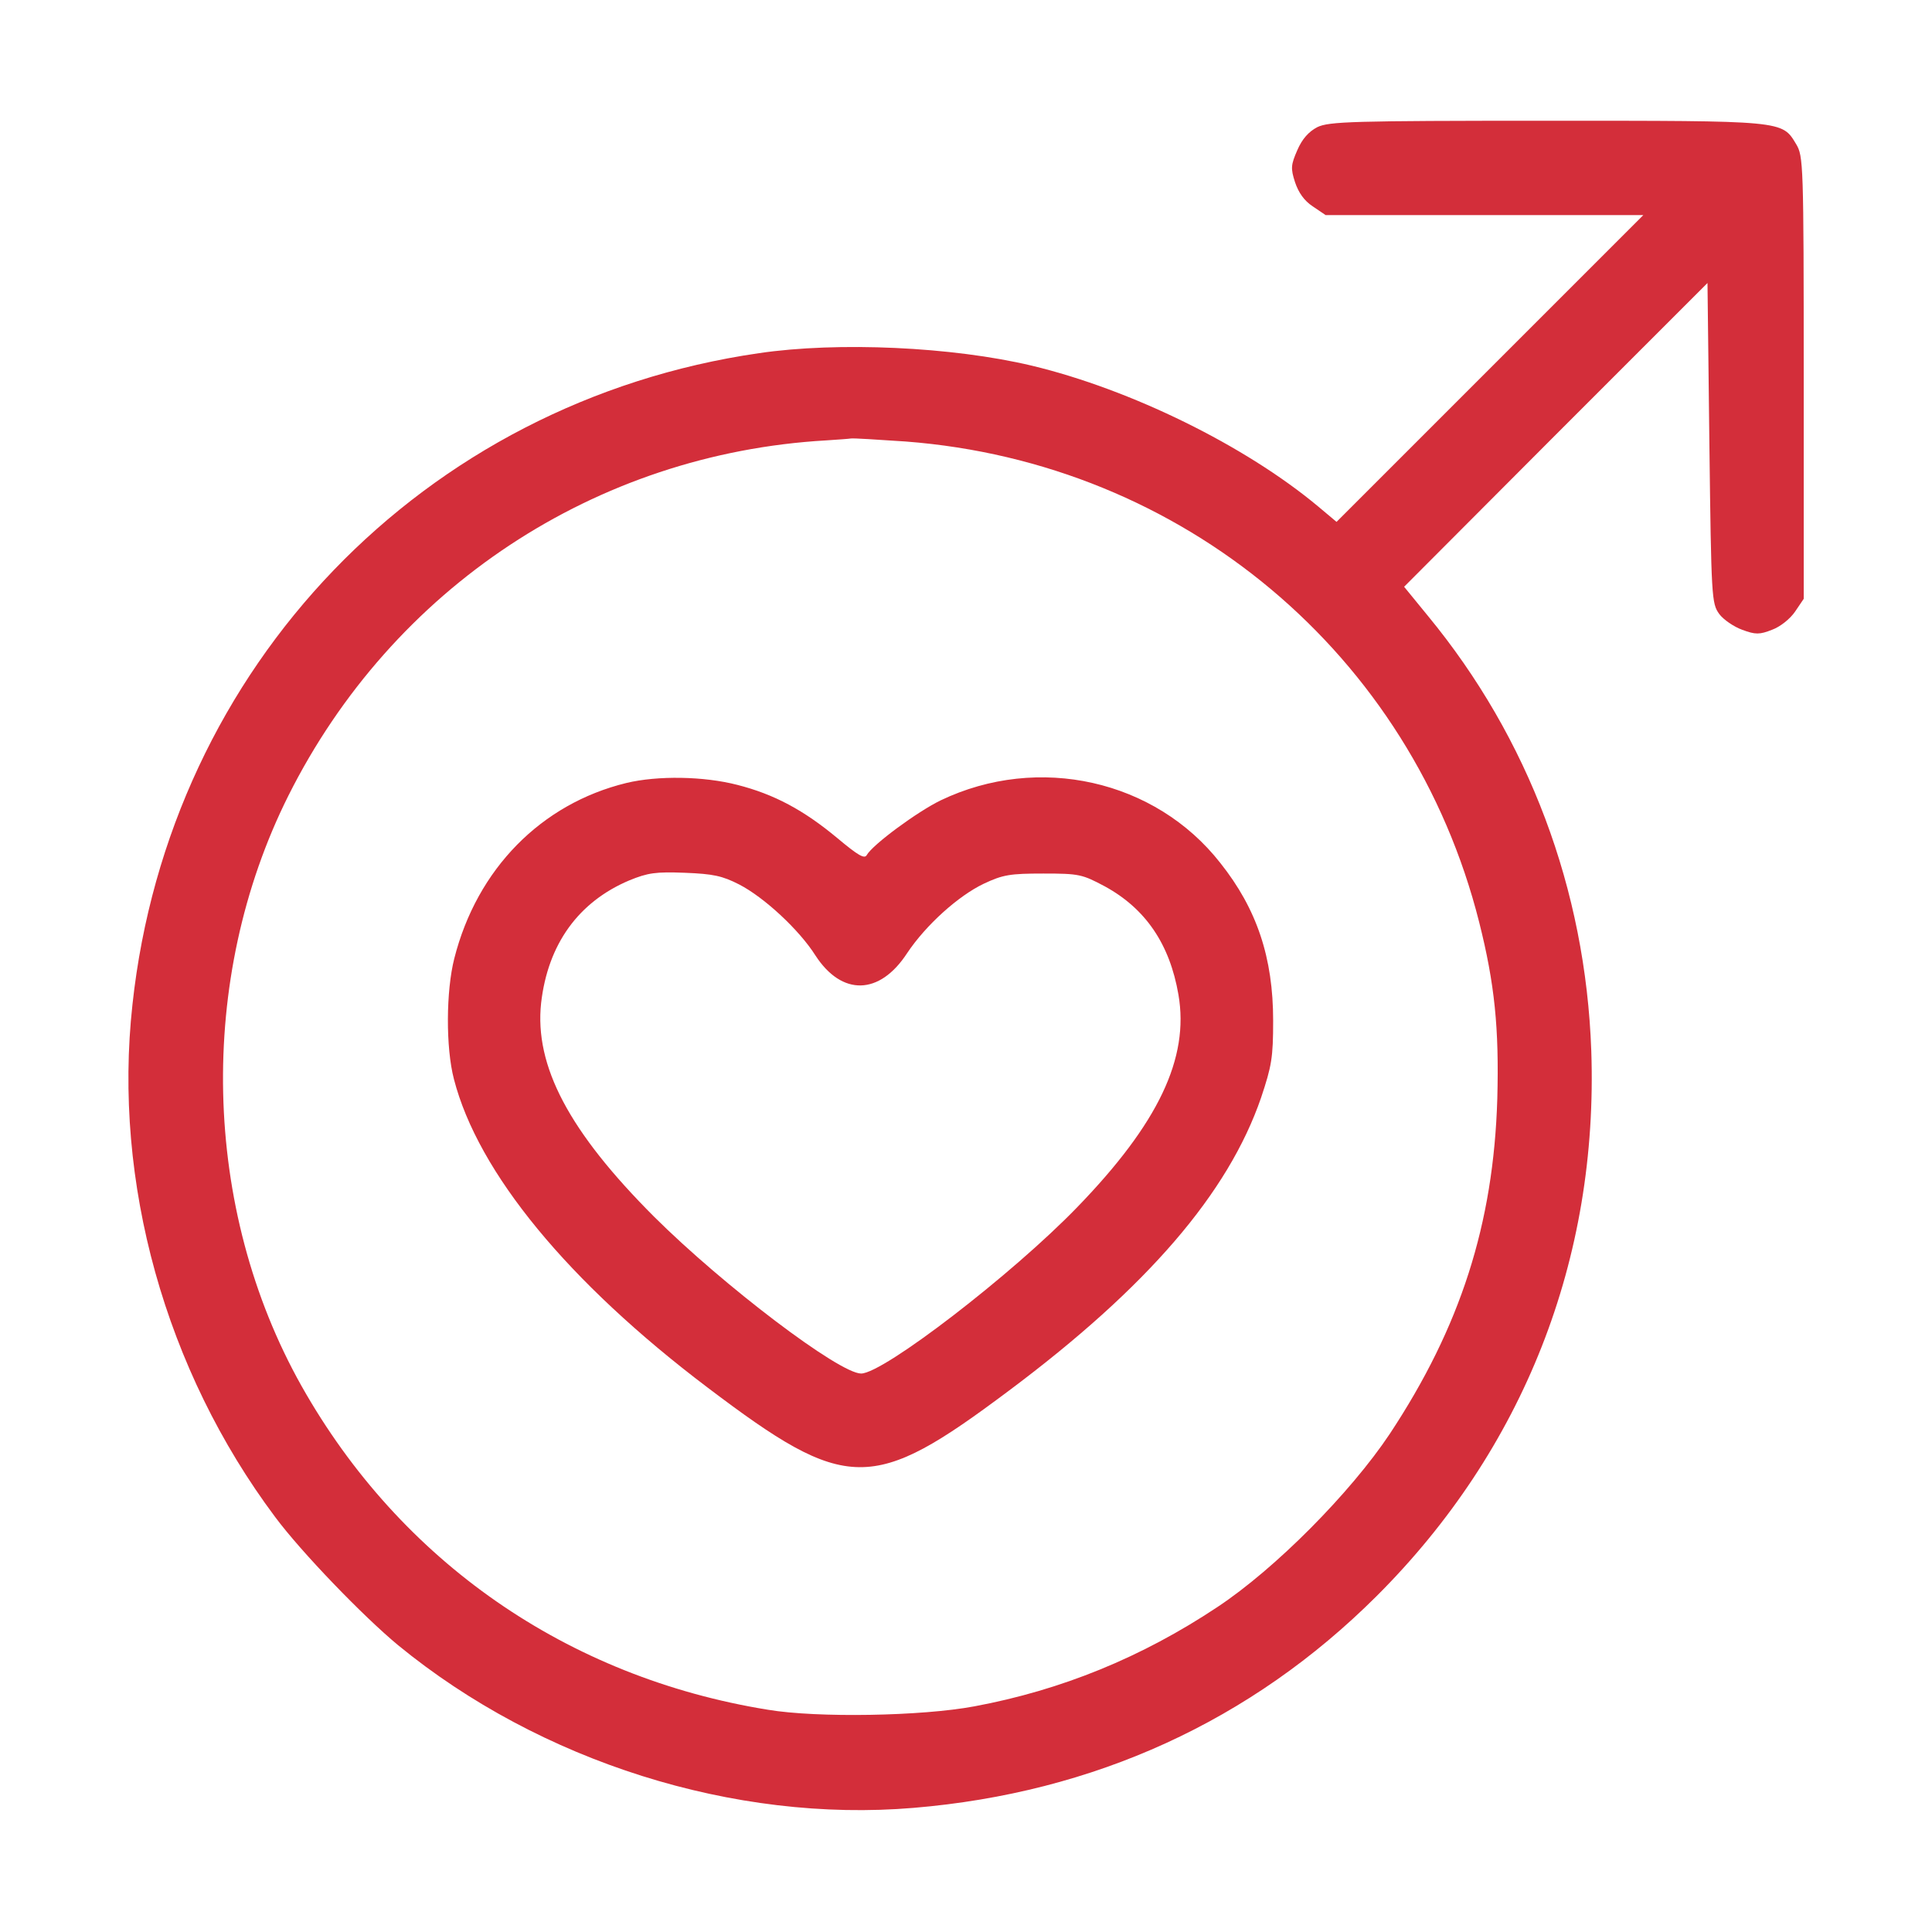 <svg width="48" height="48" viewBox="0 0 48 48" fill="none" xmlns="http://www.w3.org/2000/svg">
<path d="M32.728 3.159C32.513 3.272 32.353 3.45 32.231 3.731C32.072 4.097 32.063 4.181 32.175 4.528C32.26 4.781 32.4 4.987 32.616 5.128L32.935 5.344H36.882H40.828L37.013 9.159L33.206 12.966L32.747 12.581C30.938 11.072 28.097 9.675 25.631 9.084C23.663 8.616 20.822 8.484 18.853 8.775C10.519 9.984 4.2 16.556 3.291 24.956C2.803 29.372 4.107 34.041 6.835 37.688C7.482 38.559 9.019 40.153 9.891 40.875C13.425 43.772 18.244 45.291 22.697 44.916C27.188 44.541 31.088 42.759 34.2 39.656C37.856 36.009 39.713 31.275 39.535 26.109C39.394 22.097 37.978 18.337 35.475 15.3L34.885 14.578L38.653 10.8L42.422 7.031L42.469 11.006C42.516 14.859 42.525 14.991 42.713 15.253C42.816 15.394 43.078 15.572 43.285 15.647C43.613 15.769 43.716 15.769 44.025 15.647C44.231 15.572 44.475 15.375 44.597 15.197L44.813 14.878V9.384C44.813 4.041 44.803 3.881 44.625 3.581C44.269 2.991 44.344 3 38.419 3C33.591 3 33.019 3.019 32.728 3.159ZM22.5 10.969C29.391 11.494 35.072 16.256 36.75 22.913C37.135 24.441 37.247 25.547 37.2 27.3C37.106 30.413 36.282 32.972 34.528 35.625C33.553 37.087 31.688 38.972 30.244 39.928C28.369 41.175 26.372 41.991 24.206 42.394C22.903 42.638 20.306 42.684 19.078 42.478C14.091 41.672 9.947 38.794 7.491 34.434C5.016 30.028 4.885 24.328 7.163 19.772C9.75 14.606 14.794 11.269 20.532 10.941C20.813 10.922 21.094 10.903 21.141 10.894C21.197 10.884 21.806 10.922 22.5 10.969Z" fill="#D32E3A"/>
<path d="M15.562 19.453C13.444 19.969 11.85 21.591 11.287 23.812C11.081 24.619 11.072 26.025 11.278 26.812C11.878 29.137 14.119 31.856 17.578 34.472C21.047 37.097 21.666 37.097 25.059 34.556C28.509 31.978 30.515 29.644 31.331 27.272C31.594 26.484 31.631 26.278 31.631 25.359C31.631 23.794 31.228 22.584 30.319 21.441C28.706 19.378 25.8 18.722 23.372 19.884C22.791 20.166 21.684 20.981 21.534 21.244C21.478 21.347 21.319 21.253 20.803 20.822C19.969 20.128 19.237 19.734 18.319 19.5C17.484 19.284 16.34 19.266 15.562 19.453ZM18.366 21.975C18.984 22.294 19.856 23.1 20.259 23.738C20.916 24.75 21.853 24.731 22.537 23.681C23.006 22.978 23.812 22.256 24.441 21.956C24.919 21.731 25.097 21.703 25.922 21.703C26.812 21.703 26.887 21.722 27.45 22.022C28.462 22.575 29.062 23.456 29.278 24.712C29.55 26.288 28.781 27.909 26.765 29.991C25.153 31.659 21.947 34.125 21.394 34.125C20.85 34.125 17.972 31.941 16.256 30.234C14.137 28.116 13.275 26.484 13.444 24.919C13.612 23.456 14.372 22.406 15.637 21.872C16.097 21.684 16.294 21.656 17.015 21.684C17.719 21.712 17.944 21.759 18.366 21.975Z" fill="#D32E3A"/>
</svg>
